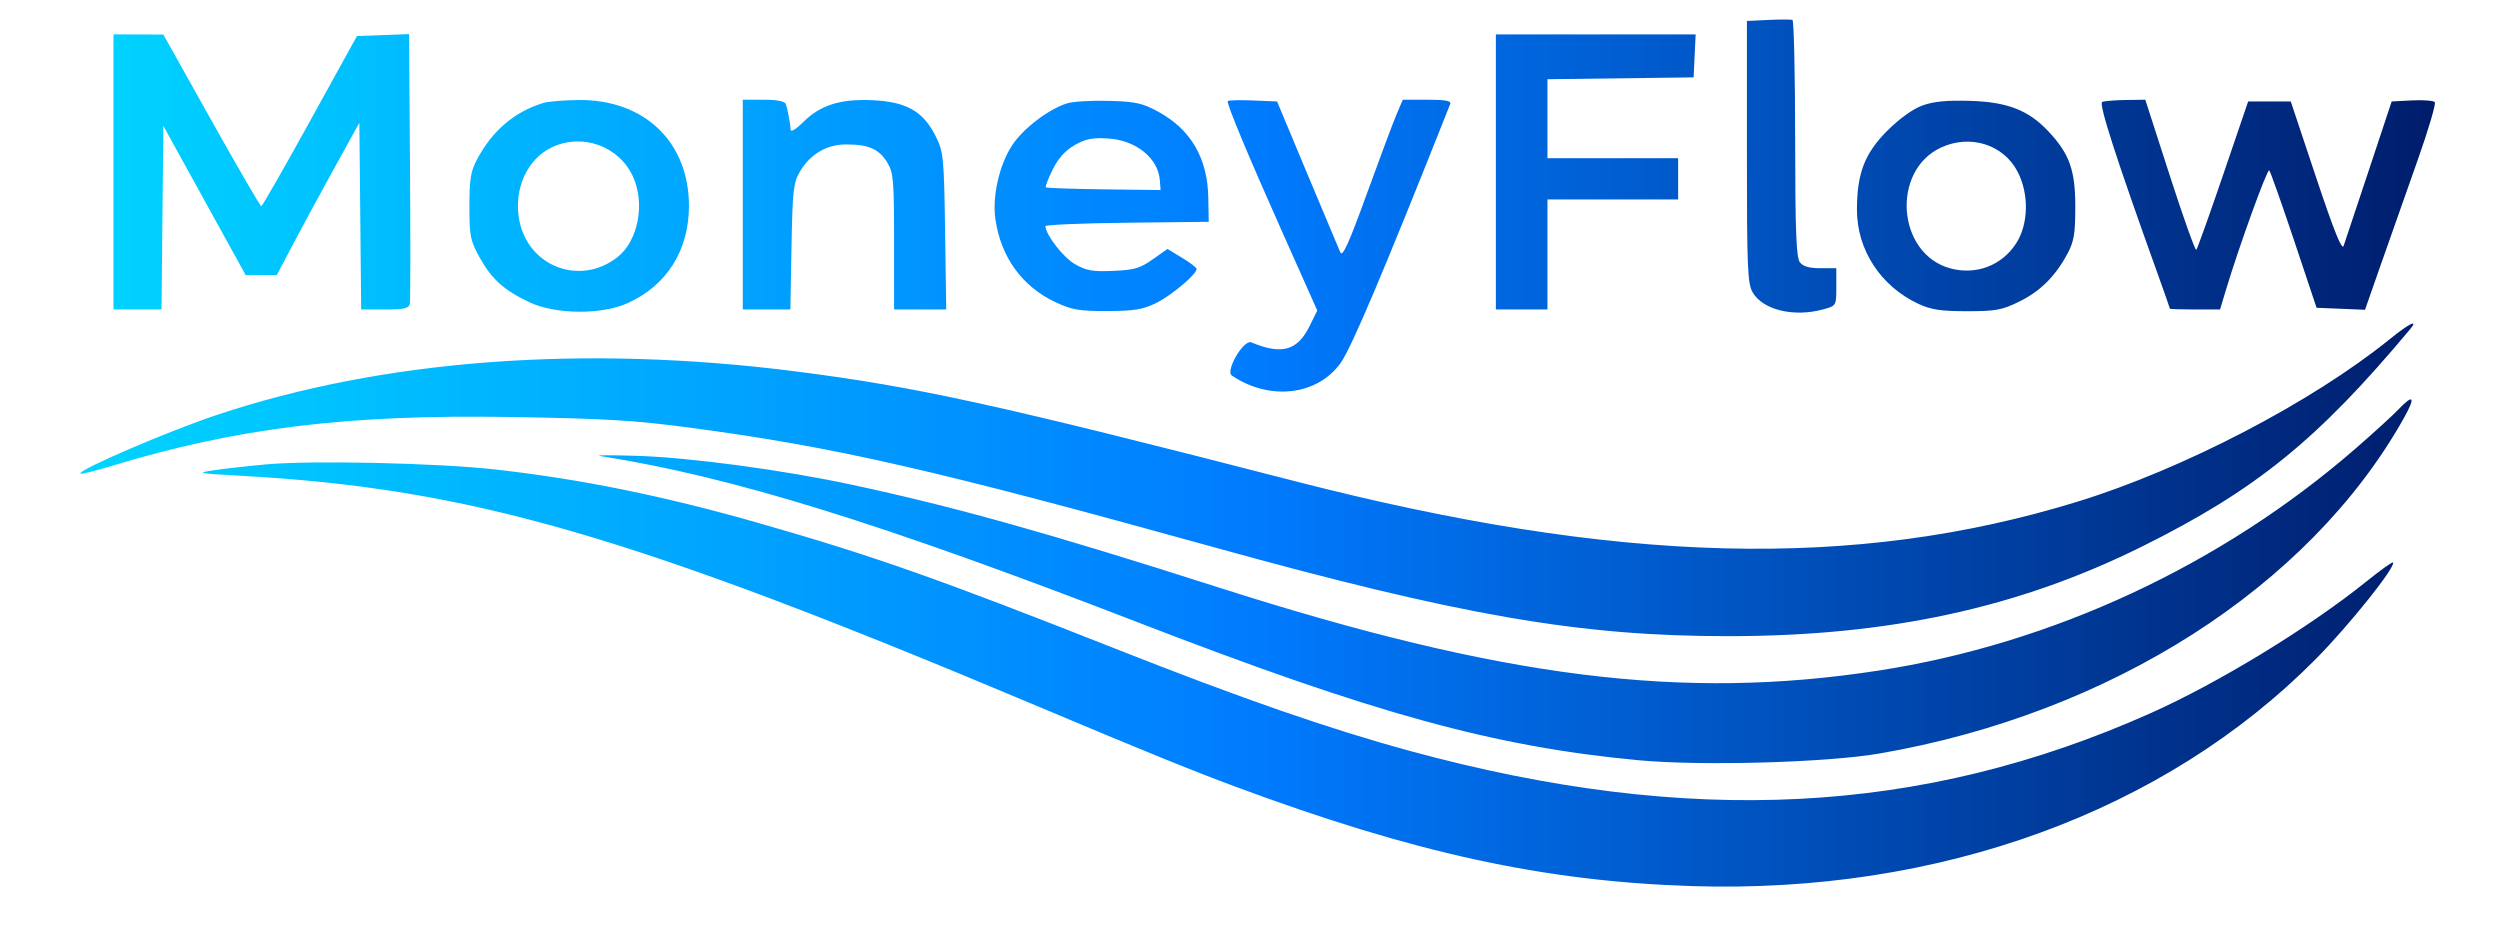 <?xml version='1.0' encoding='UTF-8'?>
<svg xmlns="http://www.w3.org/2000/svg" width="727" height="276" viewBox="0 0 727 276" version="1.1">
  <path d="M 514.250 5.798 L 508 6.095 508 44.143 C 508 78.144, 508.181 82.497, 509.698 85.066 C 512.716 90.175, 521.725 92.315, 530.250 89.947 C 533.998 88.907, 534 88.902, 534 83.453 L 534 78 529.360 78 C 526.114 78, 524.321 77.474, 523.392 76.250 C 522.349 74.876, 522.057 67.155, 522.032 40.309 C 522.014 21.504, 521.663 5.979, 521.250 5.809 C 520.837 5.639, 517.688 5.634, 514.250 5.798 M 33 50 L 33 90 39.984 90 L 46.967 90 47.234 63.303 L 47.500 36.605 59.473 58.303 L 71.446 80 75.973 79.990 L 80.500 79.980 85.371 70.740 C 88.050 65.658, 93.450 55.697, 97.371 48.603 L 104.500 35.707 104.766 62.853 L 105.032 90 111.943 90 C 117.600 90, 118.912 89.697, 119.177 88.332 C 119.355 87.414, 119.377 69.395, 119.227 48.290 L 118.954 9.917 111.373 10.208 L 103.793 10.500 90.146 35.220 C 82.641 48.816, 76.267 59.954, 75.983 59.970 C 75.698 59.987, 69.173 48.760, 61.483 35.022 L 47.500 10.043 40.250 10.022 L 33 10 33 50 M 435 50 L 435 90 442.500 90 L 450 90 450 74 L 450 58 469 58 L 488 58 488 52 L 488 46 469 46 L 450 46 450 34.520 L 450 23.040 471.250 22.770 L 492.500 22.500 492.798 16.250 L 493.095 10 464.048 10 L 435 10 435 50 M 158 29.935 C 149.646 32.485, 143.196 37.964, 138.759 46.278 C 136.876 49.805, 136.505 52.063, 136.503 60 C 136.500 68.655, 136.763 69.974, 139.454 74.833 C 142.964 81.169, 146.569 84.410, 154 87.910 C 161.539 91.460, 174.946 91.580, 182.500 88.165 C 193.889 83.016, 200.308 72.883, 200.346 59.992 C 200.402 41.350, 187.427 28.872, 168.212 29.086 C 163.971 29.133, 159.375 29.515, 158 29.935 M 216 59.500 L 216 90 222.921 90 L 229.841 90 230.171 71.750 C 230.464 55.497, 230.725 53.117, 232.554 50.003 C 235.599 44.820, 240.366 42, 246.083 42 C 252.573 42, 255.627 43.340, 257.996 47.225 C 259.813 50.206, 259.993 52.275, 259.996 70.250 L 260 90 267.582 90 L 275.164 90 274.832 67.250 C 274.517 45.687, 274.376 44.249, 272.129 39.684 C 268.550 32.416, 263.626 29.590, 253.753 29.141 C 244.288 28.710, 238.506 30.560, 233.420 35.647 C 231.539 37.528, 229.967 38.489, 229.926 37.783 C 229.813 35.832, 229.033 31.653, 228.520 30.250 C 228.223 29.439, 225.946 29, 222.031 29 L 216 29 216 59.500 M 310.365 30.033 C 305.051 31.668, 297.652 37.273, 294.415 42.116 C 290.644 47.758, 288.496 57.089, 289.449 63.686 C 291.055 74.802, 297.250 83.354, 306.994 87.907 C 311.717 90.113, 313.851 90.475, 322 90.450 C 329.825 90.426, 332.324 90.018, 336.172 88.137 C 340.601 85.972, 348.034 79.713, 347.971 78.202 C 347.955 77.816, 346.042 76.353, 343.721 74.951 L 339.500 72.403 335.192 75.435 C 331.527 78.014, 329.810 78.513, 323.692 78.772 C 317.648 79.028, 315.865 78.708, 312.520 76.768 C 309.153 74.814, 304.072 68.242, 304.016 65.768 C 304.007 65.366, 314.688 64.916, 327.750 64.768 L 351.500 64.500 351.373 57.500 C 351.165 45.993, 346.329 37.681, 336.824 32.491 C 332.230 29.983, 330.267 29.549, 322.500 29.327 C 317.550 29.185, 312.089 29.503, 310.365 30.033 M 357 29.433 C 357 30.922, 362.882 45.034, 372.409 66.402 L 383.066 90.304 380.783 94.902 C 377.260 101.999, 372.717 103.249, 363.870 99.558 C 361.653 98.633, 356.247 107.876, 358.223 109.211 C 369.196 116.621, 383.050 115.028, 389.837 105.577 C 392.981 101.200, 402.528 78.642, 421.718 30.250 C 422.087 29.320, 420.383 29, 415.071 29 L 407.929 29 406.120 33.250 C 405.125 35.587, 401.228 46.002, 397.459 56.394 C 392.224 70.828, 390.408 74.840, 389.763 73.394 C 389.299 72.352, 384.971 62.050, 380.144 50.500 L 371.369 29.500 364.184 29.206 C 360.233 29.045, 357 29.147, 357 29.433 M 559.005 30.688 C 556.250 31.694, 552.317 34.523, 548.844 37.996 C 542.239 44.601, 540 50.430, 540 61.022 C 540 72.707, 546.950 83.305, 557.949 88.394 C 561.567 90.068, 564.449 90.500, 572 90.500 C 580.372 90.500, 582.174 90.169, 587.182 87.710 C 593.343 84.684, 597.709 80.341, 601.241 73.722 C 603.125 70.193, 603.494 67.940, 603.494 60 C 603.494 49.450, 601.781 44.685, 595.642 38.161 C 589.898 32.057, 583.752 29.661, 573 29.334 C 566.088 29.125, 562.276 29.493, 559.005 30.688 M 611.325 29.637 C 610.227 30.085, 615.365 46.020, 627.404 79.500 C 629.381 85, 631 89.612, 631 89.750 C 631 89.888, 634.282 90, 638.294 90 L 645.588 90 647.320 84.250 C 651.120 71.627, 659.322 48.988, 659.893 49.546 C 660.227 49.872, 663.461 58.995, 667.080 69.820 L 673.660 89.500 680.703 89.791 L 687.746 90.082 692.576 76.291 C 695.233 68.706, 699.960 55.300, 703.082 46.500 C 706.203 37.700, 708.428 30.138, 708.024 29.696 C 707.621 29.253, 704.638 29.028, 701.396 29.196 L 695.500 29.500 688.862 49.500 C 685.211 60.500, 681.911 70.400, 681.528 71.500 C 681.034 72.920, 678.705 67.123, 673.493 51.500 L 666.153 29.500 659.959 29.500 L 653.764 29.500 646.499 50.800 C 642.503 62.515, 638.985 72.349, 638.680 72.654 C 638.375 72.958, 634.914 63.261, 630.989 51.104 L 623.852 29 618.176 29.079 C 615.054 29.122, 611.971 29.374, 611.325 29.637 M 312.500 42.209 C 309.782 43.765, 307.738 46.036, 306.124 49.291 C 304.818 51.926, 303.923 54.257, 304.137 54.470 C 304.351 54.684, 311.945 54.951, 321.013 55.063 L 337.500 55.268 337.282 52.415 C 336.790 45.984, 330.344 40.773, 322.263 40.273 C 317.651 39.988, 315.701 40.375, 312.500 42.209 M 160.500 42.828 C 153.289 46.246, 149.346 54.956, 150.975 63.865 C 153.472 77.520, 168.689 83.326, 179.563 74.772 C 185.571 70.046, 187.659 59.250, 184.087 51.384 C 180.051 42.497, 169.371 38.623, 160.500 42.828 M 564.500 42.884 C 549.823 49.636, 551.668 73.872, 567.177 78.048 C 574.654 80.061, 582.108 77.229, 586.284 70.788 C 589.914 65.190, 590.091 56.412, 586.706 49.907 C 582.605 42.027, 572.980 38.983, 564.500 42.884 M 695 98.586 C 672.310 116.943, 634.900 136.417, 604.142 145.884 C 539.220 165.867, 470.308 164.063, 376.579 139.926 C 290.060 117.645, 266.838 112.538, 231.500 108.017 C 169.937 100.141, 111.390 104.532, 63.097 120.649 C 48.773 125.429, 22.428 136.761, 23.393 137.727 C 23.614 137.947, 27.553 136.985, 32.147 135.589 C 68.978 124.396, 100.998 120.472, 149 121.269 C 176.203 121.722, 184.678 122.234, 201 124.413 C 242.809 129.994, 271.741 136.597, 352.500 158.990 C 424.642 178.994, 459.265 185, 502.432 185 C 549.101 185, 586.980 176.795, 623 158.884 C 656.046 142.452, 673.952 127.930, 700.847 95.750 C 703.426 92.665, 700.662 94.005, 695 98.586 M 697.437 119.091 C 695.822 120.792, 690.225 125.897, 685 130.436 C 645.987 164.330, 596.798 187.217, 546.211 195.014 C 489.260 203.791, 436.822 197.188, 354.500 170.872 C 304.800 154.984, 277.712 147.395, 247.777 140.971 C 227.695 136.662, 200.682 133.032, 185.122 132.552 C 177.630 132.321, 172.850 132.344, 174.500 132.604 C 212.683 138.601, 255.741 151.921, 331 181.015 C 399.552 207.517, 434.420 217.122, 476.400 221.069 C 494.675 222.787, 531.124 221.779, 546.500 219.131 C 613.733 207.551, 671.382 170.727, 698.954 121.750 C 702.531 115.395, 701.938 114.354, 697.437 119.091 M 77.500 135.032 C 72 135.530, 65.025 136.314, 62 136.774 C 56.950 137.541, 57.605 137.671, 70 138.355 C 136.750 142.037, 183.362 155.524, 302 205.484 C 332.624 218.381, 346.346 223.962, 359 228.666 C 411.154 248.058, 448.936 256.298, 492 257.676 C 563.917 259.976, 629.430 236.119, 673.500 191.580 C 683.181 181.796, 696.926 164.580, 695.878 163.551 C 695.670 163.348, 692.125 165.895, 688 169.212 C 671.365 182.588, 645.048 198.629, 625.283 207.441 C 558.859 237.053, 491.333 240.499, 410.181 218.418 C 386.614 212.006, 361.104 203.157, 324.500 188.697 C 272.644 168.212, 253.939 161.624, 220.500 152.067 C 193.025 144.215, 168.801 139.293, 144 136.522 C 127.178 134.643, 90.798 133.828, 77.500 135.032" stroke="none" fill="url(#waveGradient)" fill-rule="evenodd"/>
  <defs>
    <linearGradient id="waveGradient" x1="0%" y1="0%" x2="100%" y2="0%">
      <stop offset="0%" stop-color="#00D4FF"/>
      <stop offset="50%" stop-color="#007BFF"/>
      <stop offset="100%" stop-color="#001D6C"/>
    </linearGradient>
  </defs>
</svg>
